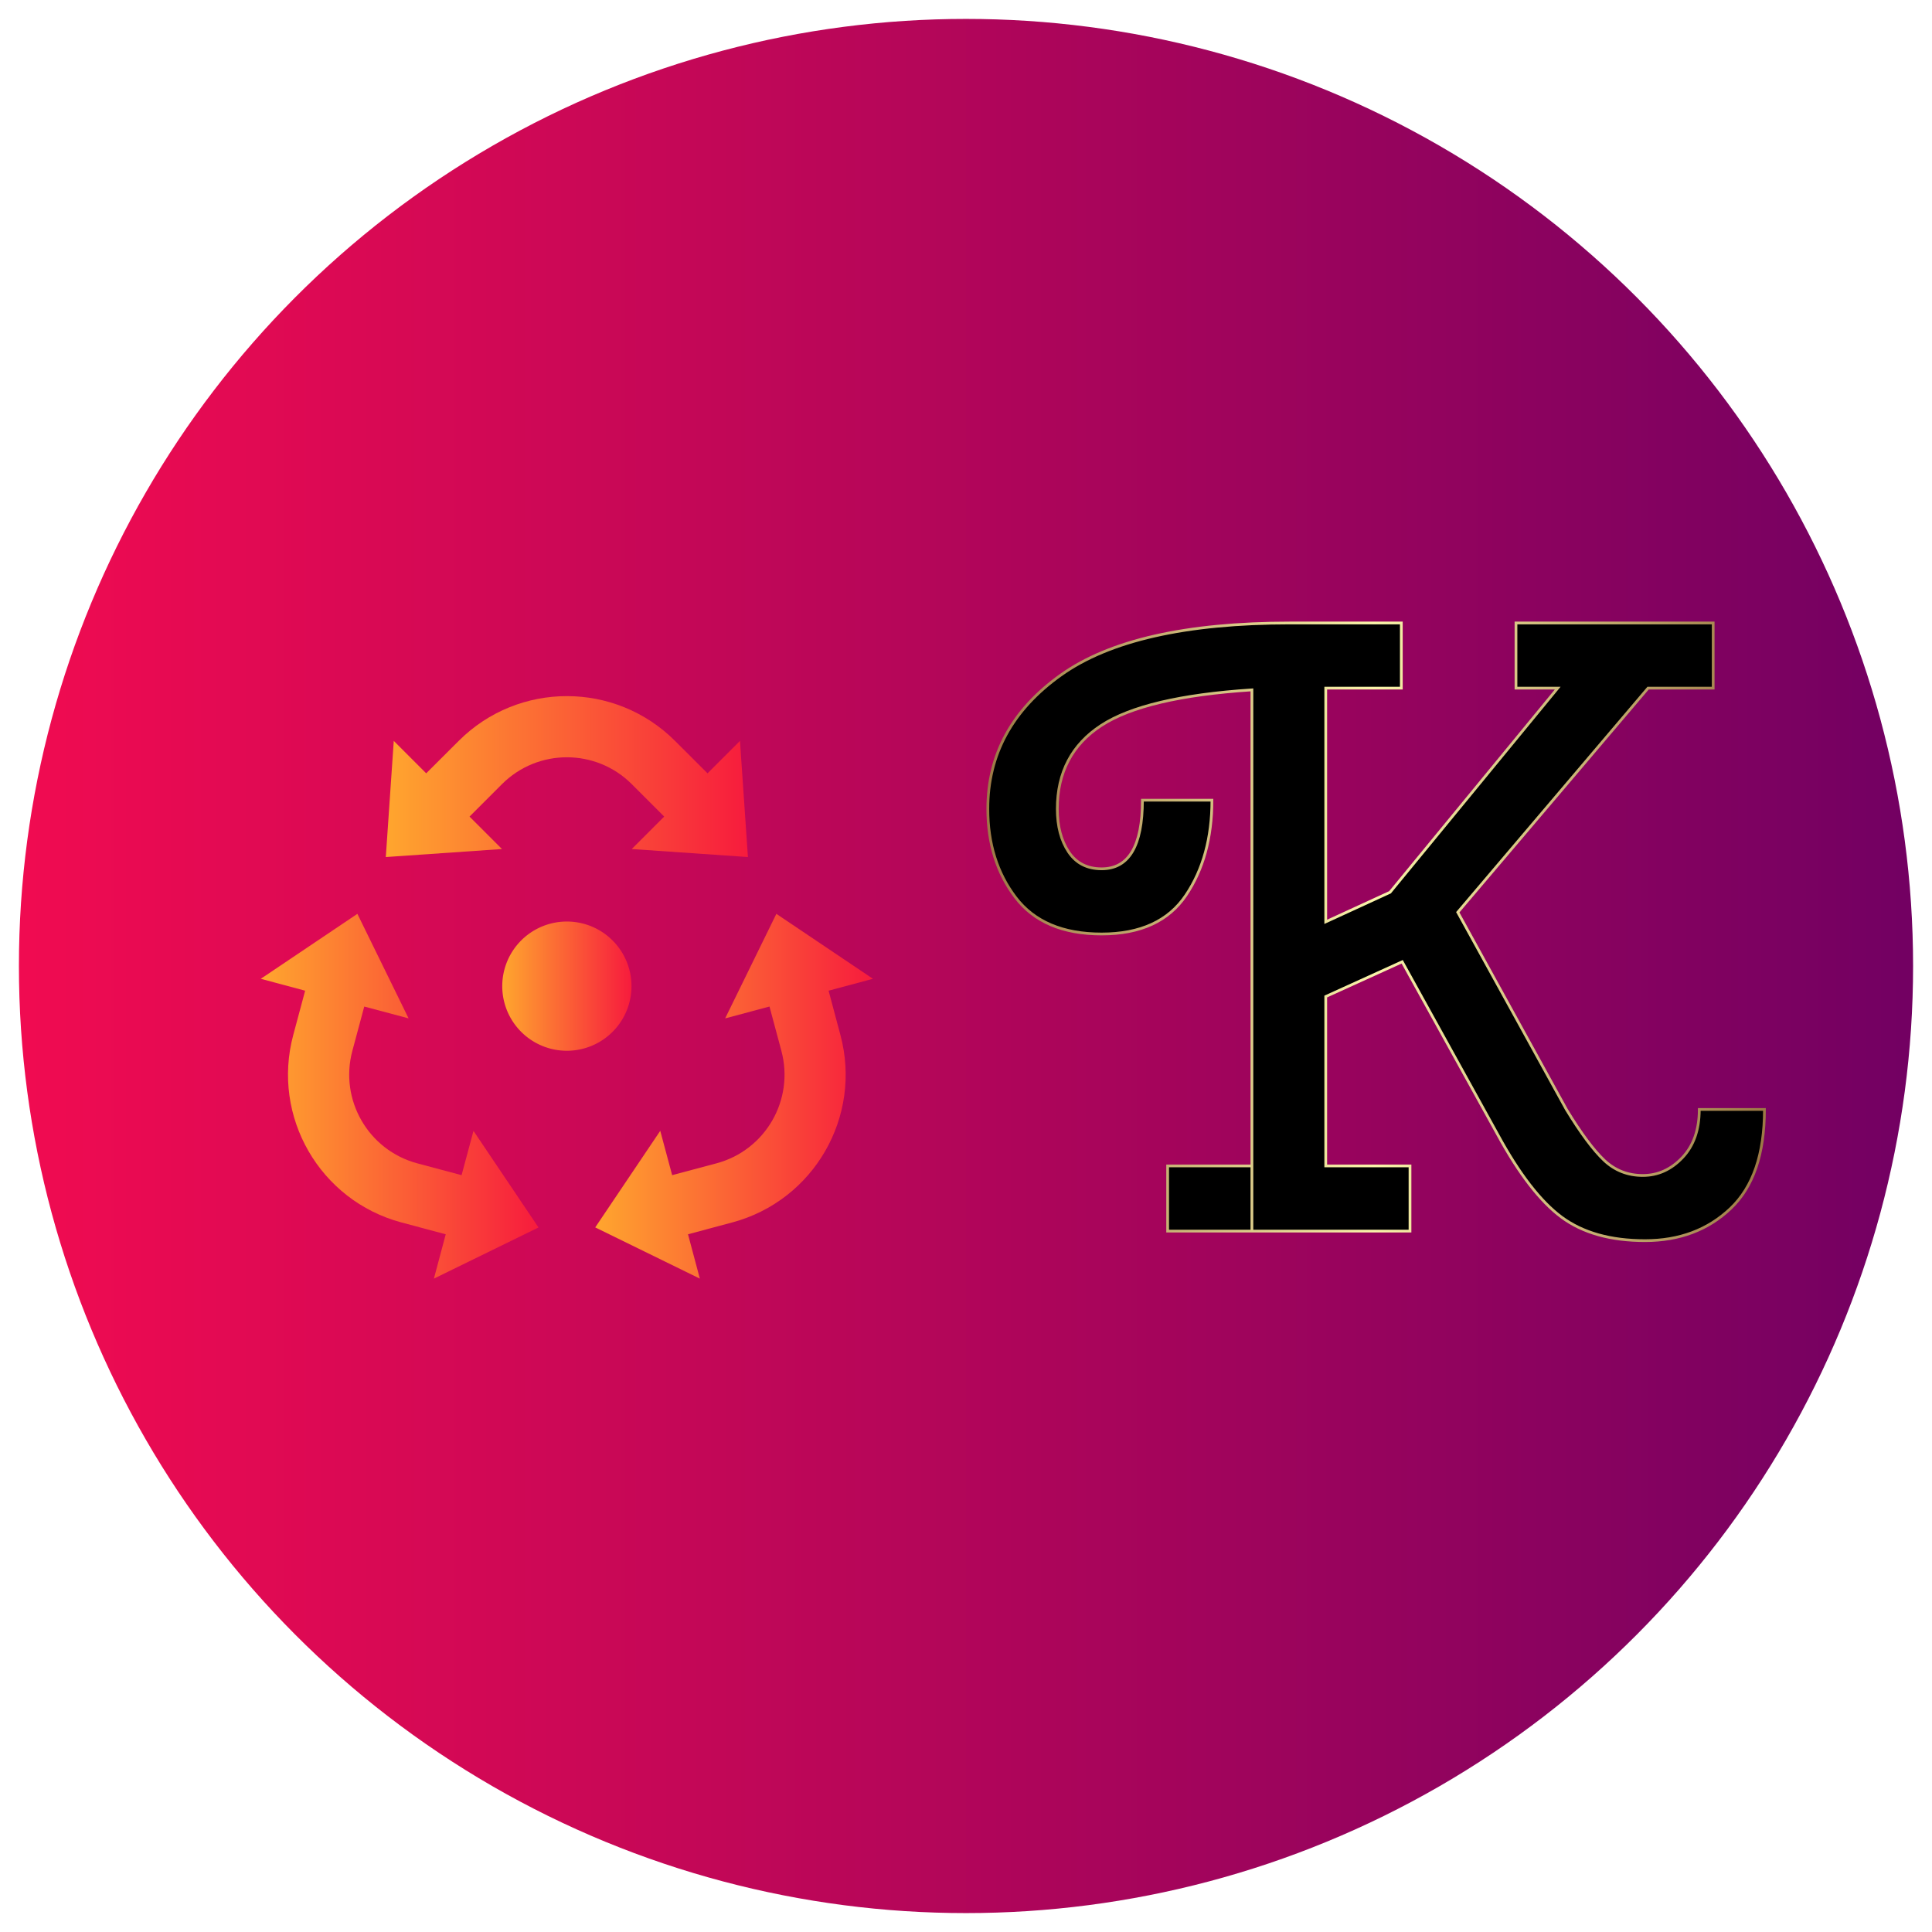 <svg xmlns="http://www.w3.org/2000/svg" version="1.1"
     xmlns:xlink="http://www.w3.org/1999/xlink" width="705" height="705" viewBox="0 0 705 705">
     <svg xml:space="preserve" width="705" height="705" data-version="2" data-id="lg_fMnmpDvknOlMEBmkdL" viewBox="0 0 705 705" x="0" y="0">
          <rect width="100%" height="100%" fill="transparent"></rect>
          <g transform="translate(352.5 352.5)scale(6.912)">
               <linearGradient id="a" x1="0" x2="1" y1="0" y2="0" gradientUnits="objectBoundingBox">
                    <stop offset="0%" stop-color="#f00b51"></stop>
                    <stop offset="100%" stop-color="#730062"></stop>
               </linearGradient>
               <circle r="50" fill="url(#a)"></circle>
          </g>
          <g transform="translate(499.162 337.024)">
               <filter id="b" width="146.32%" height="147.96%" x="-23.16%" y="-23.98%">
                    <feGaussianBlur in="SourceAlpha" stdDeviation="3"></feGaussianBlur>
                    <feOffset dx="3" dy="3" result="oBlur"></feOffset>
                    <feFlood flood-color="#F012BE" flood-opacity="1"></feFlood>
                    <feComposite in2="oBlur" operator="in"></feComposite>
                    <feMerge>
                         <feMergeNode></feMergeNode>
                         <feMergeNode in="SourceGraphic"></feMergeNode>
                    </feMerge>
               </filter>
               <g filter="url(#b)">
                    <linearGradient id="c" x1="0" x2="1" y1="0" y2="0" gradientUnits="objectBoundingBox">
                         <stop offset="0%" stop-color="#9c7945"></stop>
                         <stop offset="49.8%" stop-color="#faf3aa"></stop>
                         <stop offset="100%" stop-color="#9c7945"></stop>
                    </linearGradient>
                    <path stroke="url(#c)" d="M656.83 456.1h23.78q0 24.41-12.37 36.14-12.36 11.73-31.22 11.73t-30.43-8.56q-11.57-8.56-23.3-30.12l-34.87-63.08-27.9 12.68v61.82h30.75v23.77h-57.69V302.99q-39 2.54-55 13-16.01 10.46-16.01 30.43 0 9.51 4.12 15.69t12.04 6.18q14.9 0 14.9-25.04h25.36q0 20.6-9.51 34.71t-30.75 14.11q-21.23 0-31.38-13.32-10.14-13.31-10.14-32.33 0-29.8 26.63-48.82 26.62-19.02 83.68-19.02h40.58v23.78h-27.58v85.27l23.46-10.78 61.18-74.49h-15.22v-23.78h71.96v23.78h-23.77l-69.43 81.78 39.63 71.96q7.92 13 13.79 18.55 5.86 5.54 14.11 5.54 8.24 0 14.42-6.5 6.18-6.49 6.18-17.59Zm-163.25 44.38h-30.75v-23.77h30.75z" transform="translate(-538.91 -391.275)"></path>
               </g>
          </g>
          <g transform="translate(193.204 346.647)scale(2.482)">
               <filter id="d" width="159.78%" height="160.78%" x="-29.89%" y="-30.39%">
                    <feGaussianBlur in="SourceAlpha" stdDeviation="3"></feGaussianBlur>
                    <feOffset dx="3" dy="3" result="oBlur"></feOffset>
                    <feFlood flood-color="#000" flood-opacity="1"></feFlood>
                    <feComposite in2="oBlur" operator="in"></feComposite>
                    <feMerge>
                         <feMergeNode></feMergeNode>
                         <feMergeNode in="SourceGraphic"></feMergeNode>
                    </feMerge>
               </filter>
               <g filter="url(#d)" paint-order="stroke">
                    <g transform="translate(-.5 -31.49)">
                         <linearGradient id="e" x1="0" x2="1" y1="0" y2="0" gradientUnits="objectBoundingBox">
                              <stop offset="0%" stop-color="#ffa62e"></stop>
                              <stop offset="100%" stop-color="#f71b3d"></stop>
                         </linearGradient>
                         <filter id="f" width="173.8%" height="216.08%" x="-36.9%" y="-58.04%">
                              <feGaussianBlur in="SourceAlpha" stdDeviation="3"></feGaussianBlur>
                              <feOffset dx="3" dy="3" result="oBlur"></feOffset>
                              <feFlood flood-color="#000" flood-opacity="1"></feFlood>
                              <feComposite in2="oBlur" operator="in"></feComposite>
                              <feMerge>
                                   <feMergeNode></feMergeNode>
                                   <feMergeNode in="SourceGraphic"></feMergeNode>
                              </feMerge>
                         </filter>
                         <path fill="url(#e)" d="m24.55 14.44-1.17 17.08 17.08-1.18-4.77-4.77 4.77-4.77c5.27-5.264 13.81-5.264 19.08 0l4.77 4.77-4.77 4.77 17.08 1.18-1.17-17.08-4.77 4.77-4.78-4.77c-8.785-8.774-23.015-8.774-31.8 0l-4.78 4.77z" filter="url(#f)" transform="translate(-50 -19.69)"></path>
                    </g>
                    <g transform="translate(-25.085 15.505)">
                         <linearGradient id="g" x1="0" x2="1" y1="0" y2="0" gradientUnits="objectBoundingBox">
                              <stop offset="0%" stop-color="#ffa62e"></stop>
                              <stop offset="100%" stop-color="#f71b3d"></stop>
                         </linearGradient>
                         <filter id="h" width="184.08%" height="173.56%" x="-42.04%" y="-36.78%">
                              <feGaussianBlur in="SourceAlpha" stdDeviation="3"></feGaussianBlur>
                              <feOffset dx="3" dy="3" result="oBlur"></feOffset>
                              <feFlood flood-color="#000" flood-opacity="1"></feFlood>
                              <feComposite in2="oBlur" operator="in"></feComposite>
                              <feMerge>
                                   <feMergeNode></feMergeNode>
                                   <feMergeNode in="SourceGraphic"></feMergeNode>
                              </feMerge>
                         </filter>
                         <path fill="url(#g)" d="m30.45 93.5 15.38-7.52-9.56-14.2-1.75 6.51L28 76.55c-7.197-1.932-11.468-9.331-9.54-16.53l1.75-6.52 6.52 1.74-7.53-15.37L5 49.42l6.52 1.75-1.75 6.52c-3.213 11.998 3.904 24.33 15.9 27.55l6.52 1.74z" filter="url(#h)" transform="translate(-25.415 -66.685)"></path>
                    </g>
                    <g transform="translate(24.085 15.505)">
                         <linearGradient id="i" x1="0" x2="1" y1="0" y2="0" gradientUnits="objectBoundingBox">
                              <stop offset="0%" stop-color="#ffa62e"></stop>
                              <stop offset="100%" stop-color="#f71b3d"></stop>
                         </linearGradient>
                         <filter id="j" width="184.08%" height="173.56%" x="-42.04%" y="-36.78%">
                              <feGaussianBlur in="SourceAlpha" stdDeviation="3"></feGaussianBlur>
                              <feOffset dx="3" dy="3" result="oBlur"></feOffset>
                              <feFlood flood-color="#000" flood-opacity="1"></feFlood>
                              <feComposite in2="oBlur" operator="in"></feComposite>
                              <feMerge>
                                   <feMergeNode></feMergeNode>
                                   <feMergeNode in="SourceGraphic"></feMergeNode>
                              </feMerge>
                         </filter>
                         <path fill="url(#i)" d="m95 49.42-14.2-9.55-7.53 15.37 6.52-1.74 1.75 6.52c1.928 7.199-2.343 14.598-9.54 16.53l-6.52 1.74-1.75-6.52-9.56 14.2 15.38 7.53-1.74-6.52 6.51-1.74c11.996-3.22 19.113-15.552 15.9-27.55l-1.74-6.52z" filter="url(#j)" transform="translate(-74.585 -66.685)"></path>
                    </g>
                    <g transform="translate(-.5 -.68)">
                         <linearGradient id="k" x1="0" x2="1" y1="0" y2="0" gradientUnits="objectBoundingBox">
                              <stop offset="0%" stop-color="#ffa62e"></stop>
                              <stop offset="100%" stop-color="#f71b3d"></stop>
                         </linearGradient>
                         <filter id="l" width="234.74%" height="234.74%" x="-67.37%" y="-67.37%">
                              <feGaussianBlur in="SourceAlpha" stdDeviation="3"></feGaussianBlur>
                              <feOffset dx="3" dy="3" result="oBlur"></feOffset>
                              <feFlood flood-color="#000" flood-opacity="1"></feFlood>
                              <feComposite in2="oBlur" operator="in"></feComposite>
                              <feMerge>
                                   <feMergeNode></feMergeNode>
                                   <feMergeNode in="SourceGraphic"></feMergeNode>
                              </feMerge>
                         </filter>
                         <path fill="url(#k)" d="M59.5 50.5a9.5 9.5 0 1 1-19 0 9.5 9.5 0 0 1 19 0" filter="url(#l)" transform="translate(-50 -50.5)"></path>
                    </g>
               </g>
          </g>
     </svg>
</svg>